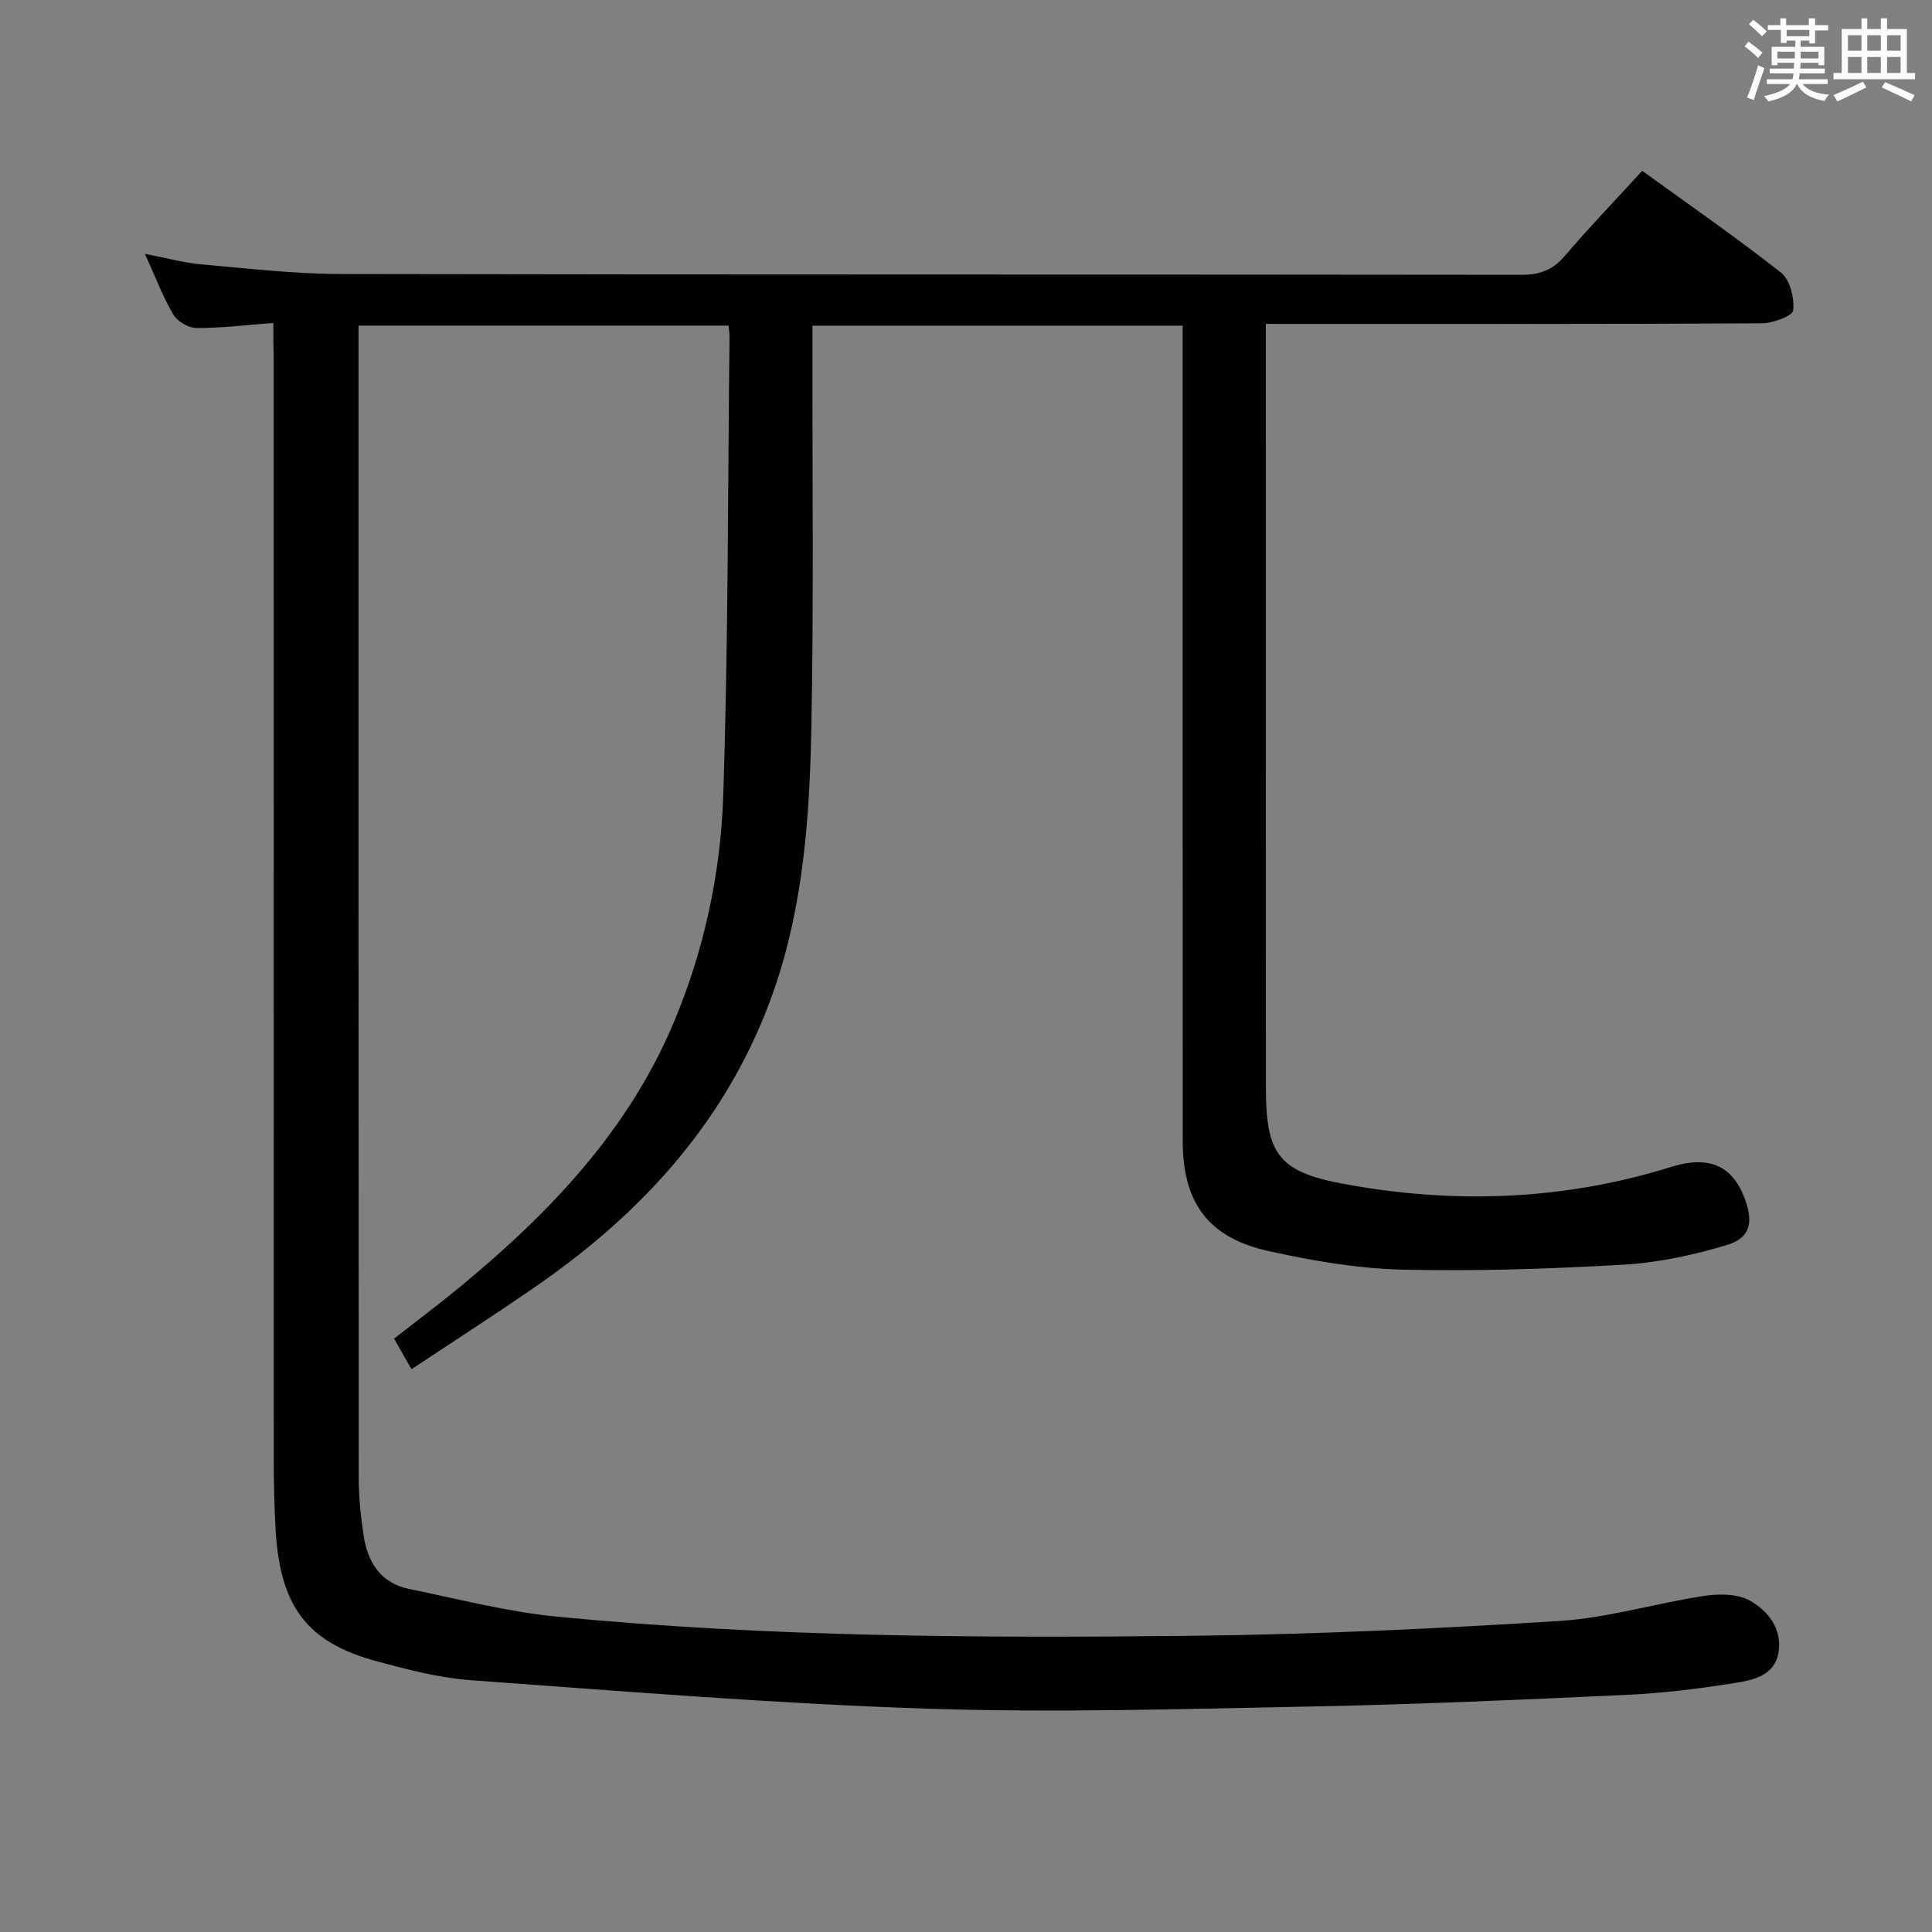 <svg enable-background="new 0 0 400 400" viewBox="0 0 400 400" xmlns="http://www.w3.org/2000/svg"><rect x="0" y="0" width="400" height="400" fill="#808080" stroke="none"/><path d="m56.59 66.87c-5.74.43-10.83 1.07-15.91 1.04-1.65-.01-3.96-1.36-4.8-2.79-2.17-3.69-3.69-7.76-5.88-12.57 4.4.85 8 1.85 11.67 2.18 9.6.85 19.22 1.98 28.84 2 81.5.16 162.99.06 244.49.17 3.82 0 6.5-1.01 8.99-3.93 5.05-5.92 10.46-11.53 16.01-17.6 9.81 7.1 19.51 13.8 28.75 21.09 1.86 1.47 2.78 5.26 2.51 7.8-.12 1.16-4.22 2.67-6.52 2.68-32.16.18-64.33.12-96.49.12-1.81 0-3.62 0-6.17 0v5.6c0 50.83-.01 101.66.01 152.49 0 13.57 2.47 17.41 15.84 19.91 22.84 4.28 45.62 3.52 67.98-3.44 7.85-2.44 12.74-.39 15.33 6.56 1.84 4.94 1.14 8.15-3.77 9.61-6.93 2.06-14.18 3.64-21.37 4.05-15.27.87-30.6 1.39-45.88 1.02-9.22-.23-18.51-1.84-27.54-3.83-12.53-2.76-17.81-10.03-17.81-22.82-.02-54.16-.01-108.33-.01-162.49 0-1.97 0-3.95 0-6.29-25.6 0-50.81 0-76.65 0v5.43c-.04 26 .28 52-.23 77.99-.36 18.27-1.65 36.58-7.71 54.05-9.09 26.18-26.64 45.73-49.07 61.26-8.44 5.85-17.09 11.4-26.01 17.33-1.33-2.35-2.37-4.18-3.6-6.34 4.74-3.71 9.37-7.18 13.83-10.86 18.41-15.21 34.66-32.2 44.09-54.64 6.31-15.02 9.7-30.89 10.23-46.99 1.05-31.62.94-63.27 1.3-94.92.01-.65-.11-1.31-.2-2.33-25.29 0-50.53 0-76.61 0v5.14c0 77.83-.01 155.66.04 233.49 0 3.97.42 7.98 1.02 11.91.84 5.5 3.52 9.81 9.36 11.01 10.22 2.09 20.41 4.76 30.75 5.76 43.8 4.23 87.76 4.45 131.7 3.95 25.27-.29 50.55-1.48 75.78-3.07 10.03-.63 19.89-3.66 29.89-5.18 3.09-.47 6.9-.47 9.47.95 3.76 2.08 6.76 5.82 5.99 10.69-.78 4.9-5.28 5.79-9.11 6.4-7.37 1.16-14.82 2.1-22.27 2.44-21.77 1.01-43.55 1.98-65.34 2.41-26.64.52-53.32 1.33-79.93.44-31.39-1.04-62.74-3.61-94.07-5.88-6.57-.48-13.12-2.19-19.52-3.92-14.54-3.95-20.07-11.4-20.95-27.59-.26-4.82-.36-9.66-.36-14.49-.02-76-.02-151.99-.02-227.99-.07-2.09-.07-4.22-.07-7.01z" fill="#010100"/><g fill="#fbfafc"><path d="m361.2 9.6.8-1c.9.7 1.9 1.4 2.9 2.3l-.9 1.1c-1-1-2-1.8-2.8-2.4zm.5 10.6c.9-2.1 1.6-4.3 2.3-6.7.4.2.8.4 1.3.6-.7 2.1-1.5 4.3-2.2 6.6zm.4-15.2.9-.9c1 .8 2 1.6 2.8 2.4l-1 1c-.9-.9-1.8-1.7-2.7-2.5zm12.5-1.2h1.2v1.4h2.7v1.1h-2.7v2.7h-1.2v-.6h-1.8v1.3h4.9v3.8h-1.2v-.5h-3.7c0 .4-.1.9-.1 1.2h5.1v1h-5.2c0 .5-.1.9-.2 1.2h6v1h-5.2c1.1 1.3 2.9 2 5.5 2.2-.4.4-.7.8-.9 1.3-2.9-.5-4.8-1.6-5.7-3.5h-.1c-.8 1.7-2.7 2.9-5.9 3.6-.2-.4-.6-.8-.9-1.1 2.8-.6 4.6-1.4 5.4-2.5h-4.8v-1h5.3c.1-.3.2-.7.2-1.2h-4.9v-1h5c0-.4 0-.8.1-1.2h-3.5v.5h-1.2v-3.8h4.9v-1.3h-1.8v.5h-1.2v-2.7h-2.7v-1h2.6v-1.4h1.2v1.4h4.7v-1.4zm-6.6 8.3h3.6c0-.4 0-.9 0-1.4h-3.6zm1.9-4.6h4.7v-1.3h-4.7zm6.6 3.2h-3.7v1.4h3.7z"/><path d="m385.3 3.8h1.3v2.2h2.8v-2.2h1.3v2.2h4.1v9.1h1.7v1.3h-16.9v-1.3h1.7v-9.1h4.1v-2.2zm.4 13.1.7 1.2c-1.8.9-3.8 1.9-6 2.9-.2-.4-.5-.8-.8-1.3 2.3-1 4.3-1.9 6.1-2.8zm-3.1-6.4h2.8v-3.2h-2.8zm0 4.6h2.8v-3.3h-2.8zm4-4.6h2.8v-3.2h-2.8zm0 4.6h2.8v-3.3h-2.8zm3.7 1.9c2.1.9 4.1 1.8 6.1 2.7l-.7 1.3c-2.2-1.1-4.2-2-6.1-2.9zm3.2-9.7h-2.8v3.2h2.8zm-2.8 7.8h2.8v-3.3h-2.8z"/></g></svg>